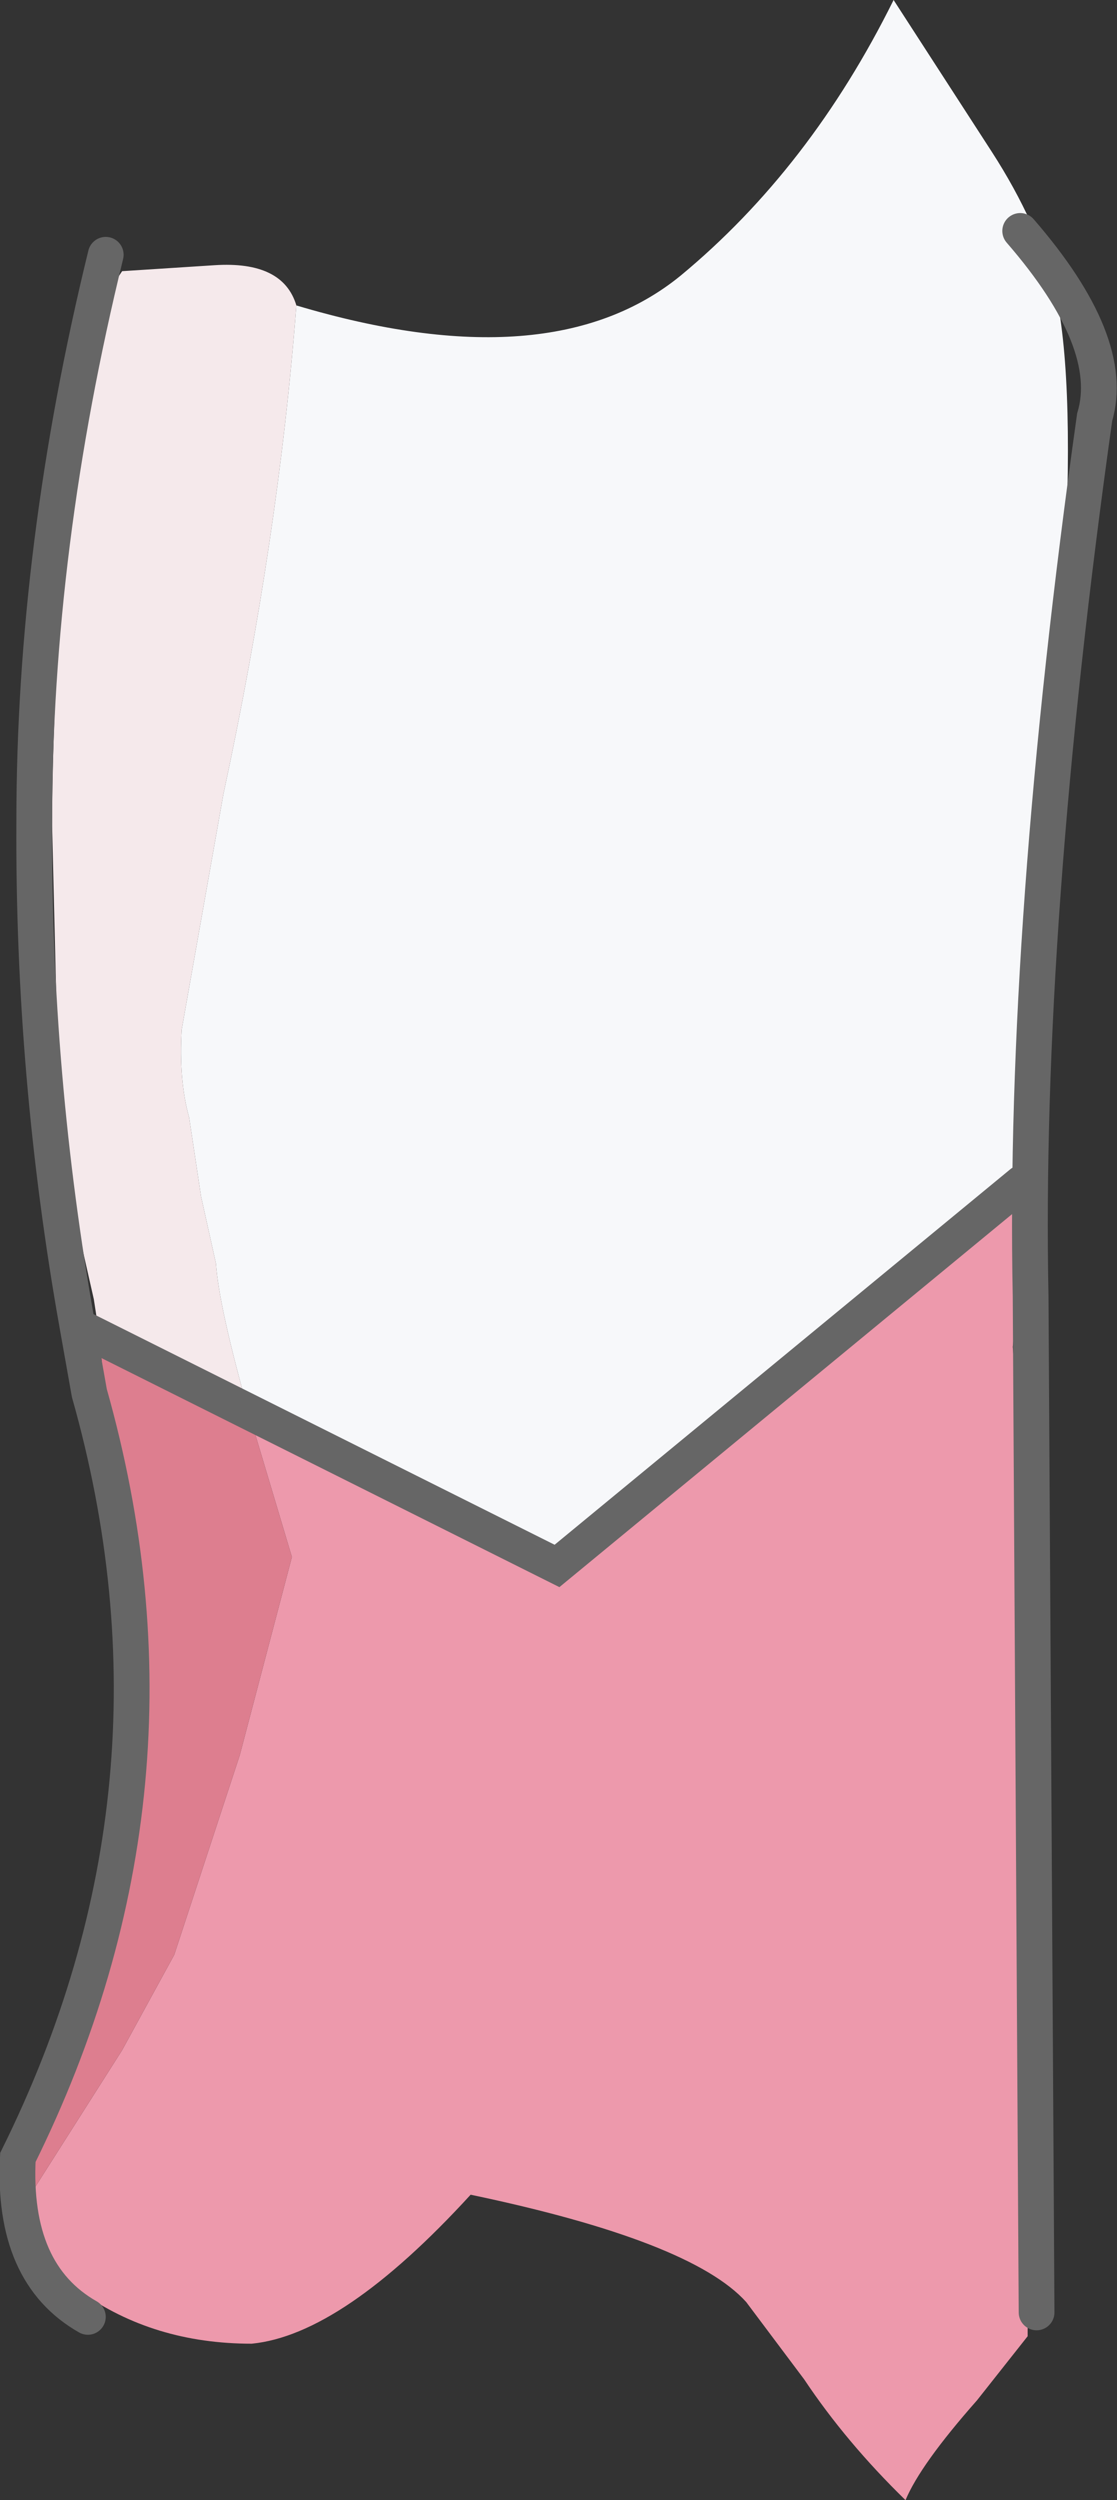 <?xml version="1.0" encoding="UTF-8" standalone="no"?>
<svg xmlns:xlink="http://www.w3.org/1999/xlink" height="83.9px" width="37.5px" xmlns="http://www.w3.org/2000/svg">
  <rect width="100%" height="100%" fill="#333333" stroke="none"/>
  <g transform="matrix(1.0, 0.0, 0.0, 1.0, -20.05, -70.75)">
    <path d="M28.4 118.15 Q27.4 114.6 27.3 113.15 L26.8 110.9 26.4 108.25 Q26.05 107.0 26.15 105.3 L27.55 97.4 Q29.4 88.8 30.0 81.0 38.55 83.55 42.9 80.0 47.25 76.4 50.05 70.75 L53.35 75.85 Q54.9 78.25 55.5 80.6 56.15 83.7 55.75 90.45 54.3 103.2 54.35 110.45 L38.75 123.3 28.4 118.15" fill="#f7f8fa" fill-rule="evenodd" stroke="none"/>
    <path d="M23.4 115.65 L23.2 114.35 22.6 111.7 Q22.2 109.9 22.0 106.7 L21.8 98.45 Q21.8 93.4 22.6 83.35 L23.2 81.65 23.35 81.05 24.15 79.85 27.25 79.65 Q29.55 79.5 30.0 81.0 29.4 88.8 27.55 97.4 L26.15 105.3 Q26.05 107.0 26.4 108.25 L26.8 110.9 27.3 113.15 Q27.4 114.6 28.4 118.15 L23.4 115.65" fill="#f5e9eb" fill-rule="evenodd" stroke="none"/>
    <path d="M54.35 110.45 L54.35 110.75 54.3 112.25 54.15 114.95 54.05 115.95 54.1 116.55 Q54.55 123.05 54.55 149.15 L52.85 151.3 Q50.95 153.45 50.45 154.65 48.45 152.7 47.05 150.6 L45.1 148.0 Q43.25 145.95 35.85 144.4 31.55 149.1 28.5 149.4 25.2 149.4 22.75 147.65 21.05 146.2 20.75 144.9 L24.15 139.55 25.9 136.35 28.1 129.65 29.85 123.0 28.4 118.15 38.75 123.3 54.35 110.45" fill="#ed99ac" fill-rule="evenodd" stroke="none"/>
    <path d="M23.4 115.65 L28.4 118.15 29.85 123.0 28.1 129.65 25.9 136.35 24.15 139.55 20.75 144.9 20.65 144.45 Q20.5 143.8 20.9 142.55 L21.8 139.65 22.2 137.95 22.9 136.1 Q24.4 130.05 24.6 126.5 24.75 122.95 24.15 120.4 23.55 117.85 23.4 115.65" fill="#dd7e8f" fill-rule="evenodd" stroke="none"/>
    <path d="M23.6 79.3 Q21.2 89.1 21.2 98.3 21.15 106.85 22.65 115.25 L38.75 123.3 54.35 110.45 M54.3 78.5 Q57.55 82.25 56.8 84.75 54.4 101.8 54.65 114.25 L54.85 148.35 M22.65 115.25 L23.05 117.5 Q26.8 130.75 20.65 143.15 20.45 147.05 23.0 148.5" fill="none" stroke="#666666" stroke-linecap="round" stroke-linejoin="miter-clip" stroke-miterlimit="3.0" stroke-width="1.2"/>
  </g>
</svg>
